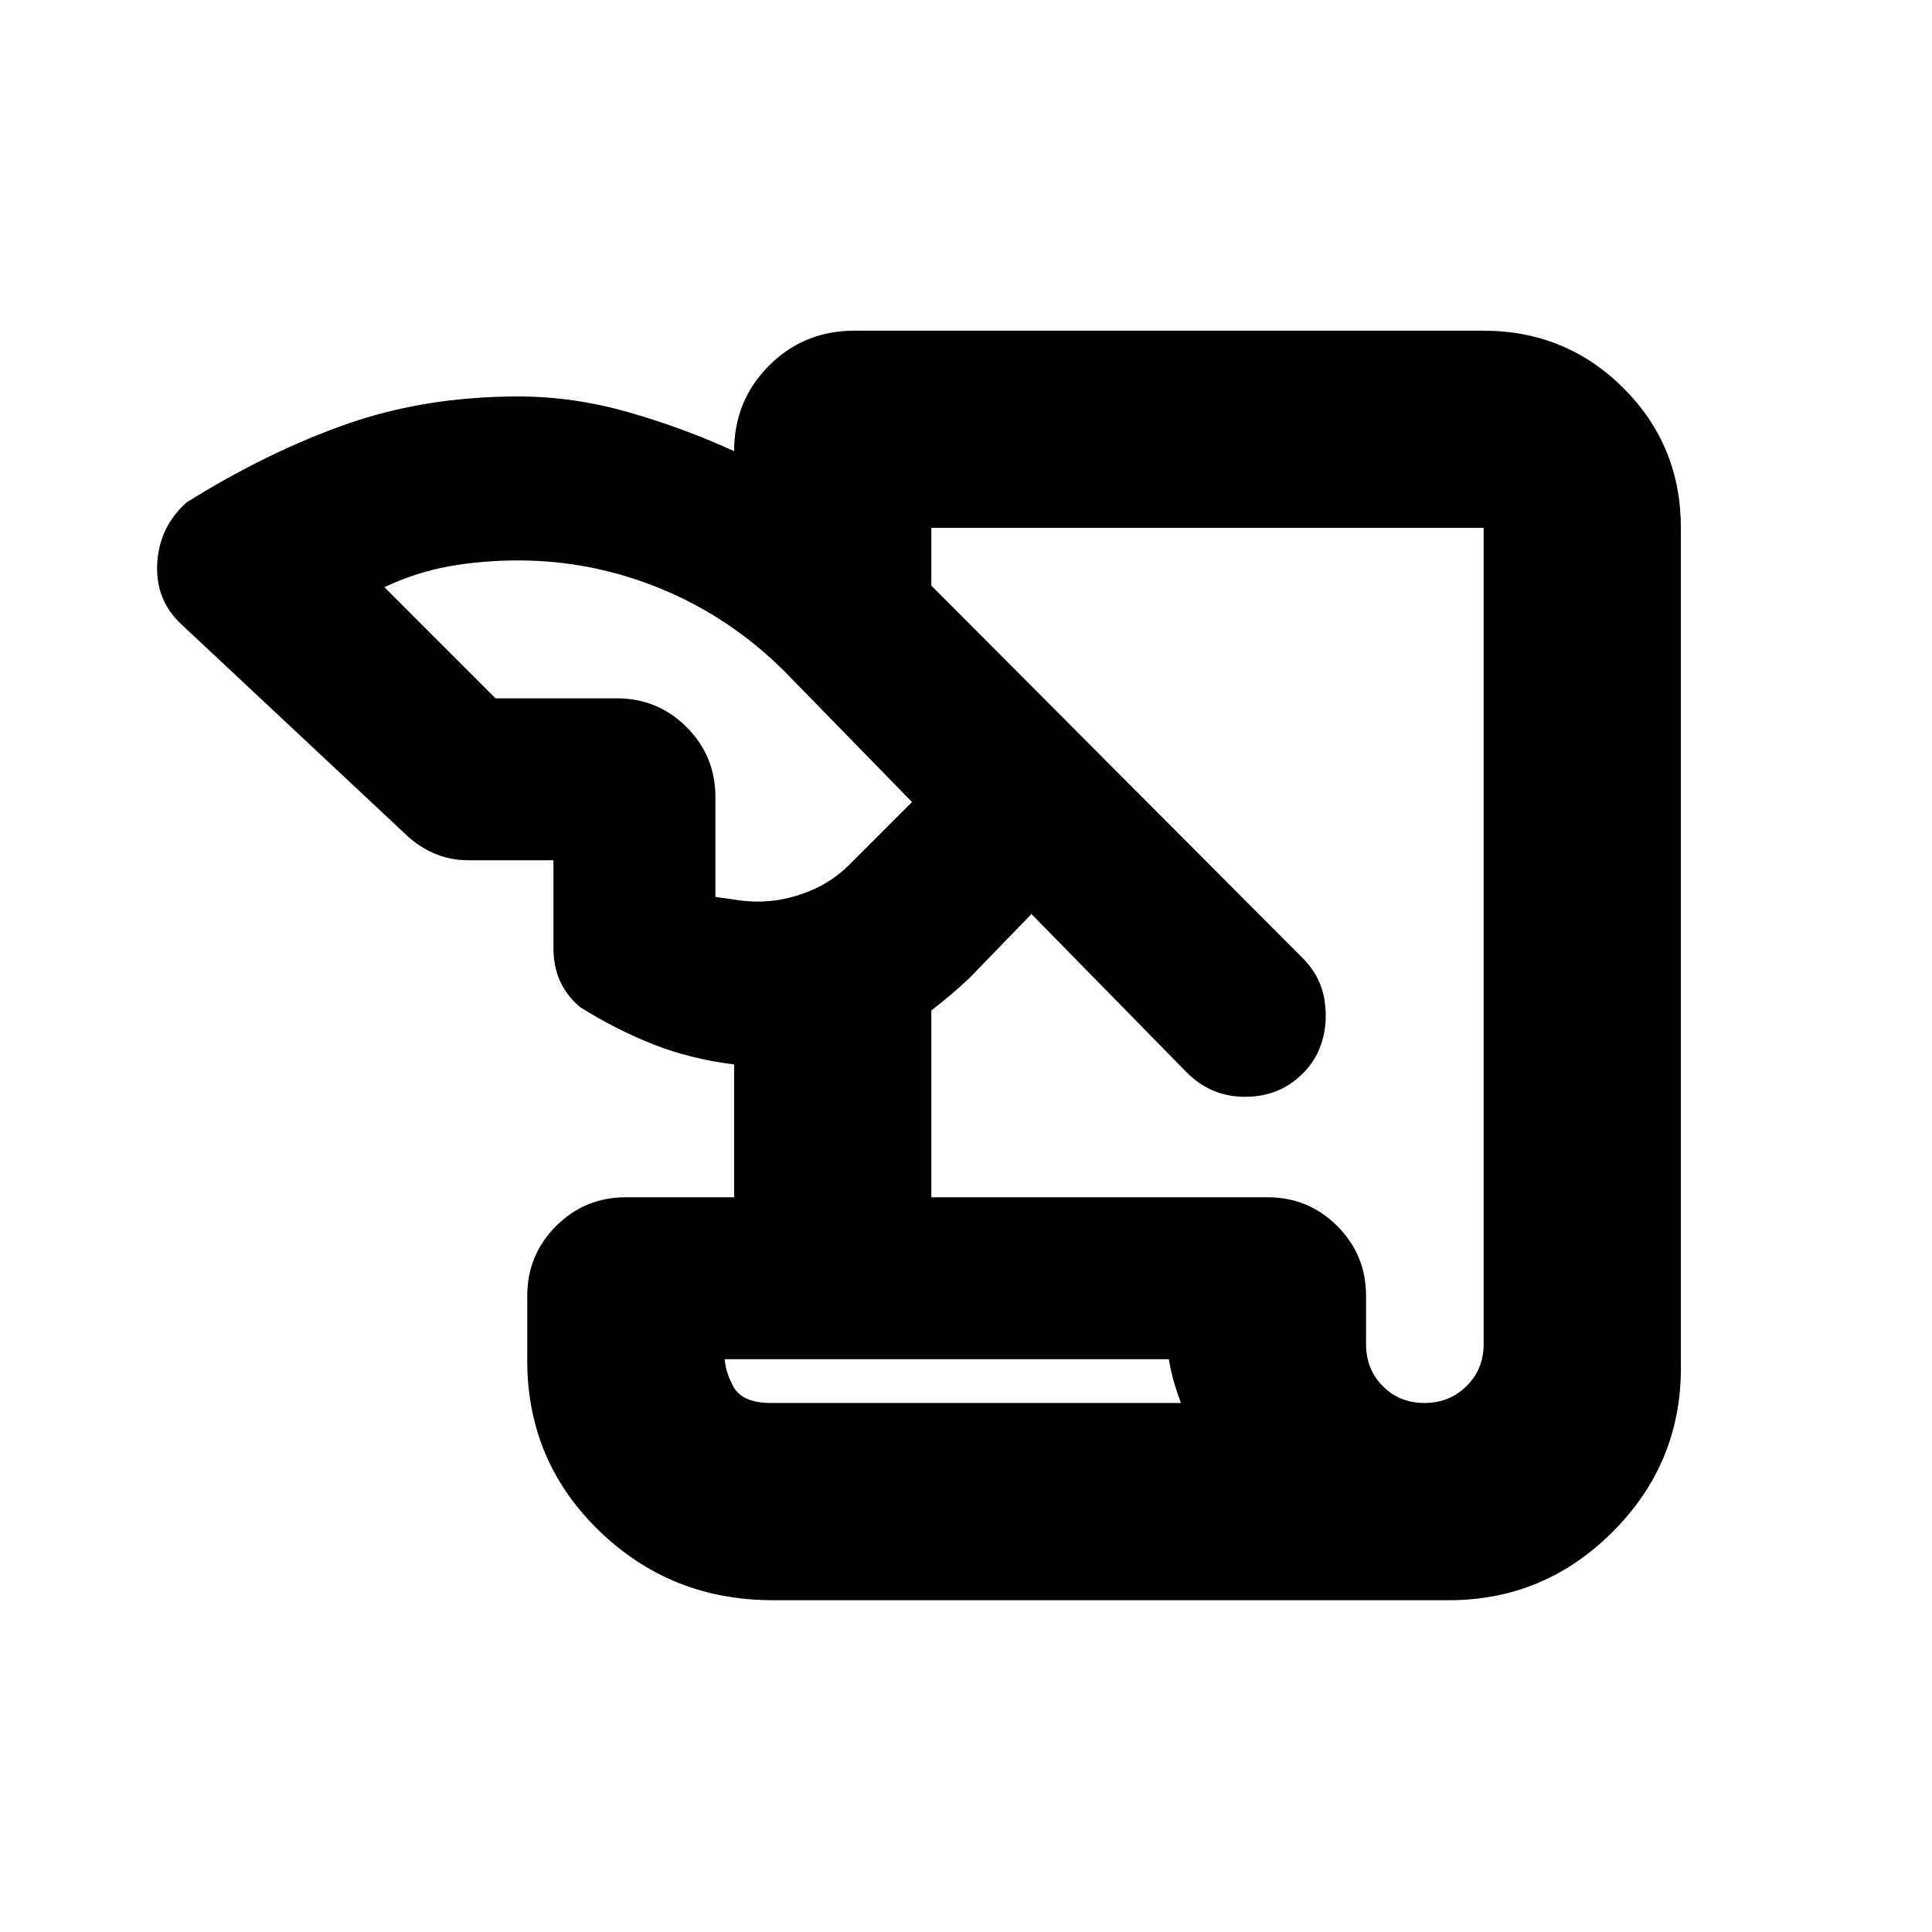 <svg xmlns="http://www.w3.org/2000/svg" height="20" viewBox="0 -960 960 960" width="20"><path d="M384-164.868q-51.317 0-87.159-35.348-35.842-35.349-34.842-86.654v-29.217q0-20.387 14.306-34.693 14.307-14.307 34.694-14.307h53.783v-66q-21.739-2.696-40.196-9.979-18.456-7.282-36.456-18.586-6.669-5.709-9.9-12.985-3.231-7.276-3.231-16.407v-43.478h-42.086q-9.447 0-17.632-3.63-8.186-3.631-14.847-10.327L90.26-649.652q-13.13-12.131-12.13-30.392t14.696-30.391q40.087-25 79.261-38.783 39.173-13.783 85.434-13.783 27.197 0 54.359 7.718 27.163 7.717 52.902 19.456 0-25.16 17.355-42.515t42.515-17.355h312.283q41.121 0 69.702 28.498 28.581 28.498 28.581 69.503v417.609q0 47.349-33.935 81.284-33.935 33.935-81.283 33.935H384Zm78.783-200.219h166.999q20.387 0 34.694 14.307 14.307 14.306 14.307 34.693v24q0 12.474 8.311 20.846 8.311 8.371 20.695 8.371 12.385 0 20.906-8.371 8.522-8.372 8.522-20.846v-405.609H462.783V-669l184.428 184.993q9.223 9.223 11.006 21.419 1.782 12.196-2.218 22.761t-13.913 17.696q-9.913 7.13-23.53 7.13-8.266 0-15.52-3t-13.385-9.13l-77.13-78.695-30.608 31.608q-4.584 4.35-9.053 8.132-4.469 3.781-10.077 8.179v92.82ZM246.217-613.001h60.26q20.388 0 34.694 14.307 14.307 14.307 14.307 34.694v49.695q4.639.59 10.324 1.447 5.684.857 10.719.857 12.305 0 24.457-4.717 12.152-4.717 20.891-13.456l31.304-31.305-63.043-64.608q-27-27-61.37-41.218-34.369-14.217-71.239-14.217-18.096 0-34.439 2.935T191-668.218l55.217 55.217Zm334.565 328.392H360v-2.261q0 8 4.5 16t18.5 8h203.782q-2-5.434-3.5-10.586-1.5-5.153-2.5-11.153ZM360-286.87V-260.609-286.87Z"/></svg>